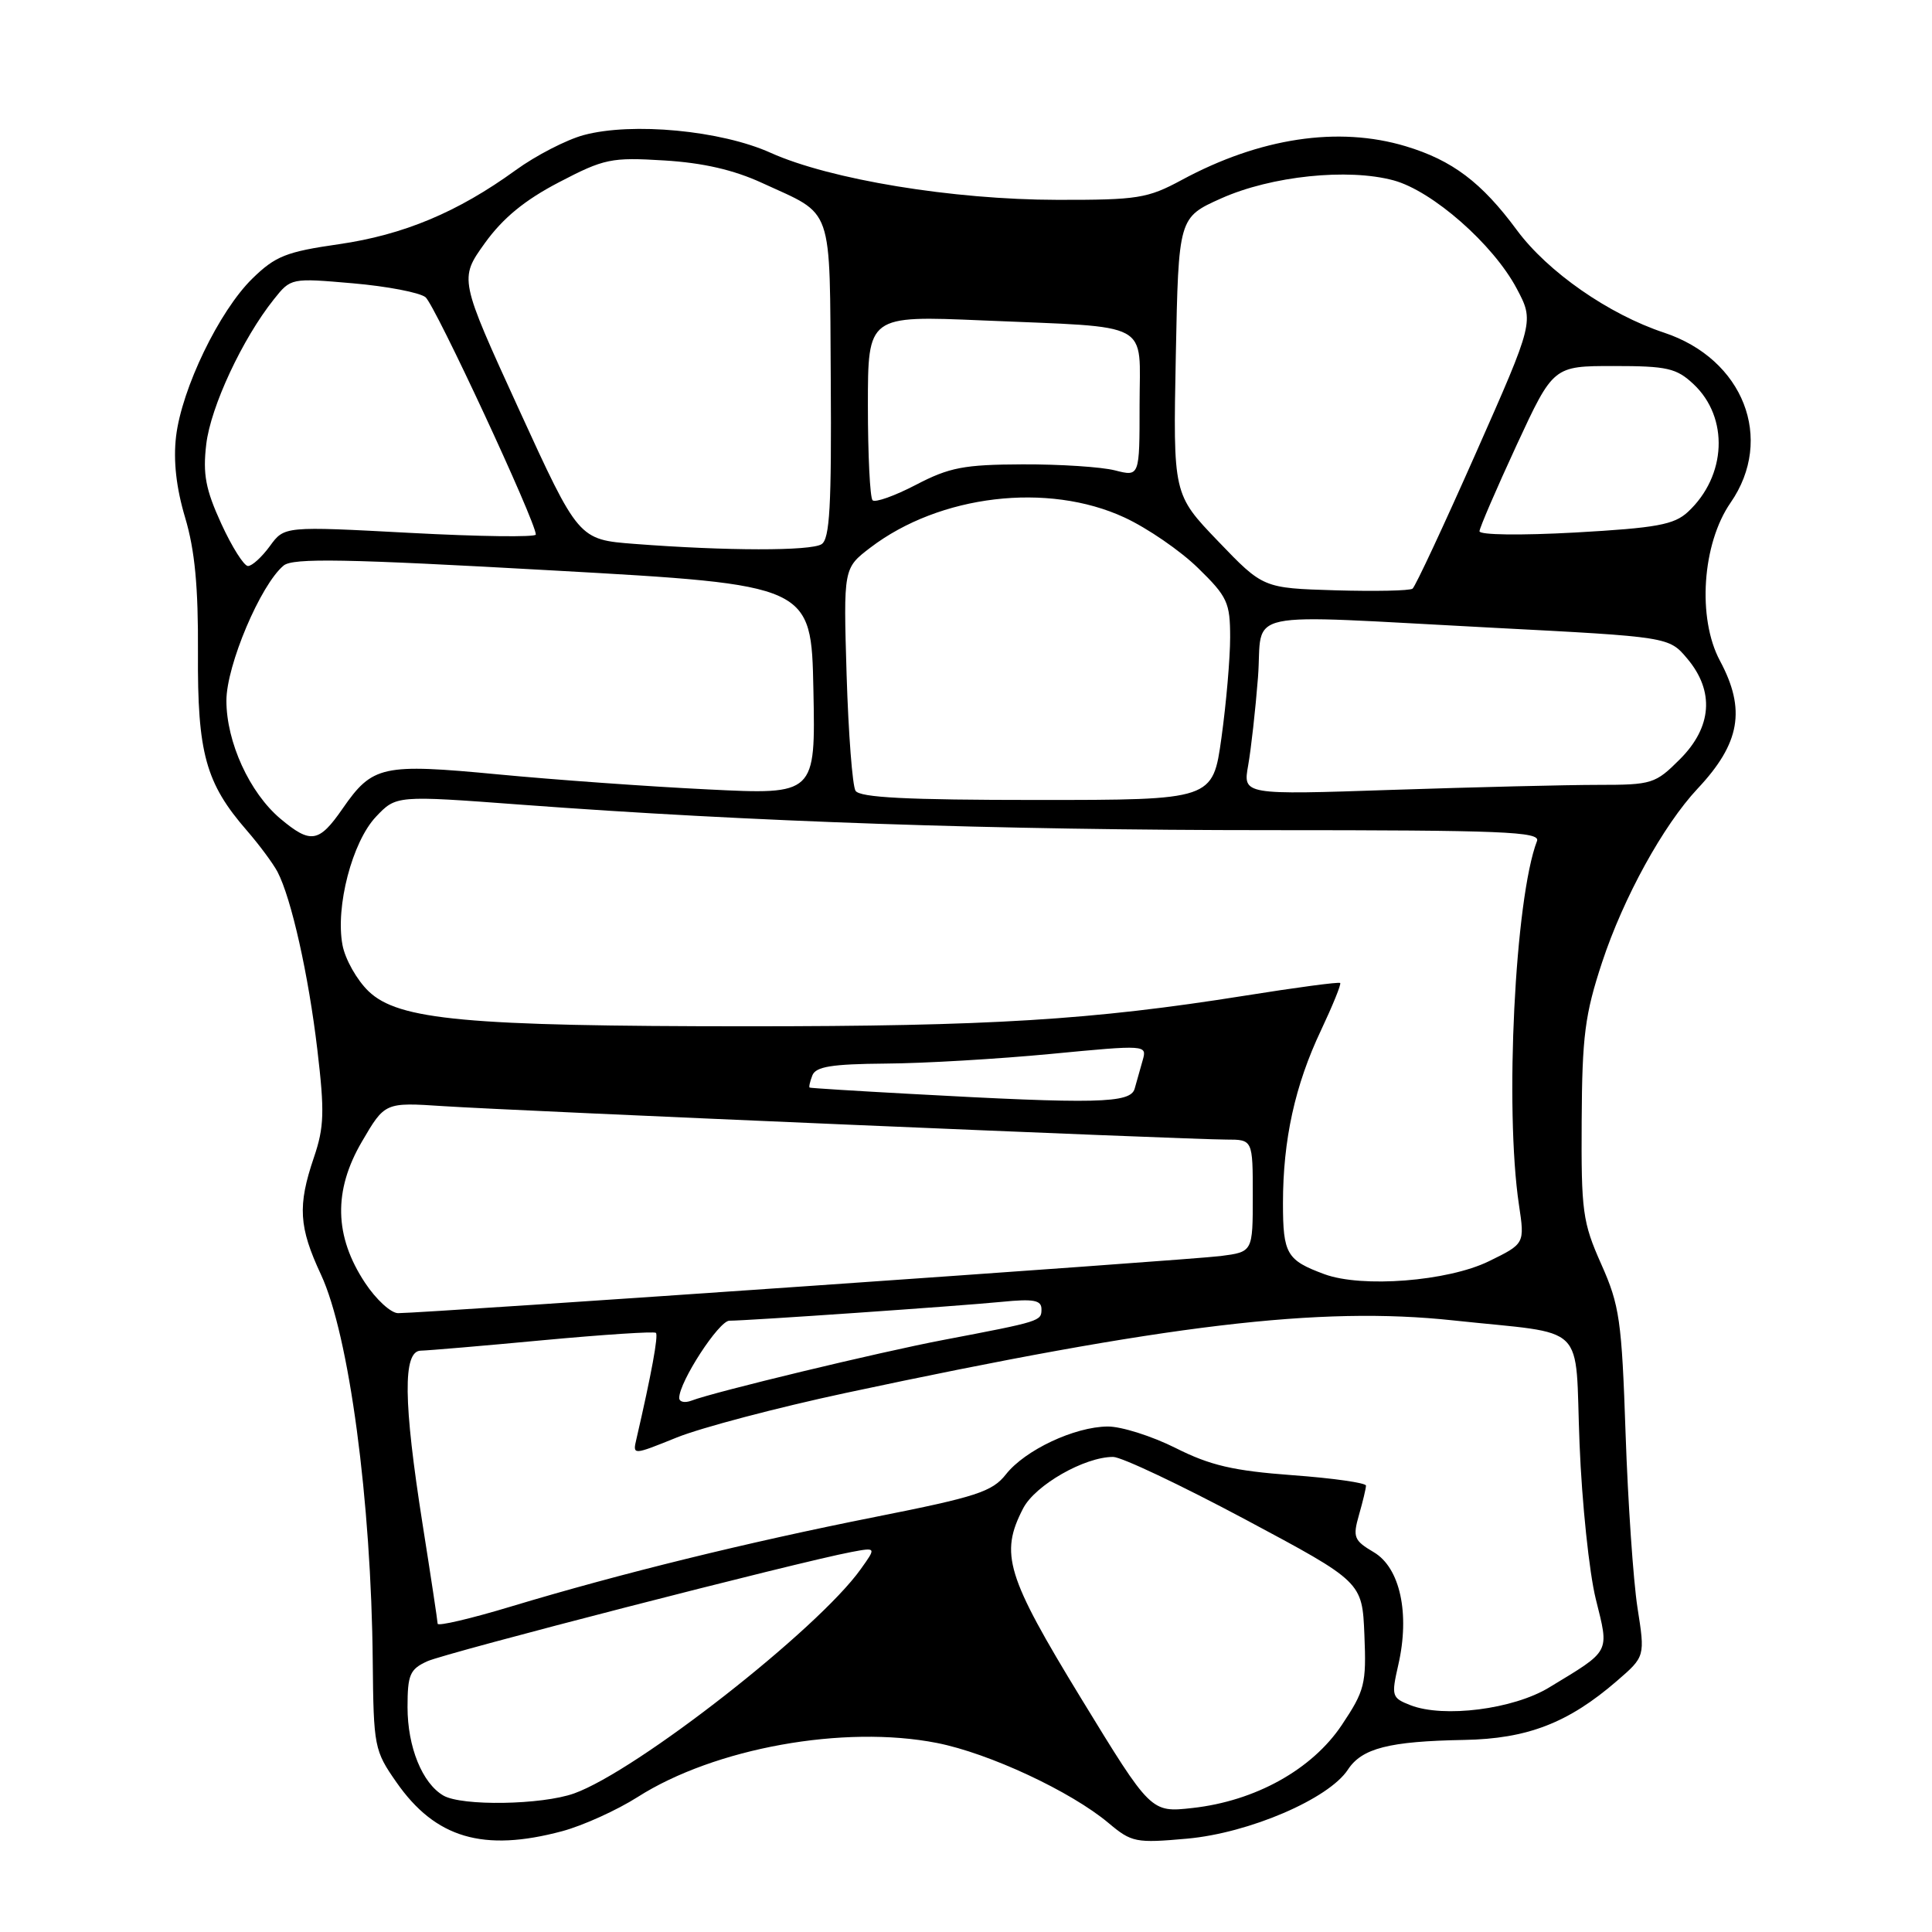 <?xml version="1.0" encoding="UTF-8" standalone="no"?>
<!DOCTYPE svg PUBLIC "-//W3C//DTD SVG 1.1//EN" "http://www.w3.org/Graphics/SVG/1.1/DTD/svg11.dtd" >
<svg xmlns="http://www.w3.org/2000/svg" xmlns:xlink="http://www.w3.org/1999/xlink" version="1.1" viewBox="0 0 256 256">
 <g >
 <path fill="currentColor"
d=" M 74.50 242.64 C 77.25 241.90 81.75 239.86 84.50 238.11 C 94.69 231.62 111.83 228.53 124.14 230.95 C 131.06 232.31 141.92 237.38 146.90 241.57 C 149.95 244.13 150.50 244.24 157.31 243.63 C 165.52 242.89 176.06 238.36 178.60 234.49 C 180.46 231.65 184.04 230.73 194.00 230.55 C 202.38 230.40 207.81 228.30 214.24 222.74 C 217.99 219.50 217.99 219.50 216.97 213.00 C 216.42 209.43 215.71 199.07 215.40 190.00 C 214.89 174.95 214.61 172.97 212.17 167.50 C 209.70 161.95 209.51 160.52 209.58 148.50 C 209.64 137.27 210.01 134.41 212.29 127.50 C 215.12 118.93 220.38 109.37 224.94 104.50 C 230.59 98.49 231.37 94.02 227.90 87.55 C 224.88 81.91 225.54 72.05 229.31 66.61 C 235.16 58.16 231.02 47.57 220.50 44.08 C 213.16 41.65 205.08 36.02 201.00 30.50 C 196.32 24.16 192.44 21.24 186.27 19.38 C 177.34 16.69 166.93 18.26 156.58 23.85 C 152.06 26.29 150.74 26.50 140.08 26.48 C 126.22 26.46 110.00 23.79 102.12 20.25 C 95.54 17.28 83.76 16.17 77.34 17.90 C 75.05 18.52 71.00 20.61 68.34 22.54 C 60.65 28.12 53.47 31.12 44.89 32.36 C 37.93 33.36 36.49 33.93 33.43 36.92 C 29.04 41.22 24.09 51.48 23.33 57.82 C 22.95 61.05 23.35 64.63 24.53 68.58 C 25.82 72.90 26.28 77.75 26.23 86.50 C 26.15 99.79 27.25 103.77 32.71 110.05 C 34.36 111.95 36.18 114.41 36.77 115.52 C 38.61 119.05 40.88 129.17 42.05 139.09 C 43.02 147.30 42.96 149.36 41.59 153.38 C 39.42 159.77 39.59 162.59 42.53 168.89 C 46.26 176.90 49.20 198.89 49.39 220.16 C 49.50 231.45 49.60 231.97 52.53 236.16 C 57.69 243.57 64.04 245.44 74.50 242.64 Z  M 143.25 225.04 C 133.35 208.82 132.45 205.89 135.57 199.87 C 137.17 196.78 143.71 193.04 147.50 193.05 C 148.60 193.05 156.47 196.78 165.00 201.33 C 180.50 209.61 180.50 209.61 180.79 216.63 C 181.06 223.14 180.84 224.01 177.79 228.58 C 173.85 234.47 166.34 238.65 158.00 239.57 C 152.50 240.18 152.50 240.18 143.25 225.04 Z  M 58.75 237.92 C 55.95 236.29 54.00 231.48 54.00 226.21 C 54.00 221.91 54.31 221.18 56.61 220.13 C 59.09 219.00 105.78 206.97 112.81 205.65 C 116.12 205.03 116.12 205.03 114.05 207.92 C 108.37 215.90 84.39 234.66 76.07 237.64 C 71.78 239.17 61.19 239.34 58.75 237.92 Z  M 186.90 225.95 C 184.41 224.98 184.34 224.74 185.28 220.61 C 186.84 213.82 185.52 207.74 182.04 205.68 C 179.40 204.12 179.23 203.69 180.07 200.74 C 180.58 198.97 181.00 197.21 181.00 196.85 C 181.00 196.49 176.61 195.86 171.25 195.47 C 163.43 194.89 160.36 194.18 155.78 191.87 C 152.63 190.29 148.58 189.01 146.78 189.02 C 142.39 189.05 135.82 192.14 133.29 195.36 C 131.48 197.66 129.38 198.34 116.03 200.99 C 98.97 204.38 82.25 208.49 67.75 212.86 C 62.39 214.48 57.99 215.51 57.99 215.15 C 57.98 214.79 57.09 208.88 56.00 202.00 C 53.44 185.76 53.36 179.01 55.75 178.97 C 56.71 178.95 64.03 178.33 72.00 177.58 C 79.97 176.84 86.68 176.40 86.91 176.61 C 87.26 176.93 86.32 182.07 84.33 190.67 C 83.82 192.84 83.82 192.84 89.69 190.47 C 92.92 189.17 102.97 186.52 112.03 184.58 C 154.57 175.49 174.90 173.06 192.56 174.96 C 210.66 176.91 208.64 174.93 209.30 191.35 C 209.61 199.13 210.58 208.37 211.45 211.88 C 213.24 219.10 213.50 218.61 205.25 223.61 C 200.51 226.49 191.29 227.66 186.90 225.95 Z  M 90.00 185.23 C 90.00 183.10 95.26 175.00 96.65 175.00 C 99.06 175.00 127.06 173.06 132.75 172.50 C 136.97 172.08 138.00 172.28 138.00 173.47 C 138.00 175.06 137.95 175.08 125.00 177.55 C 116.45 179.18 94.65 184.43 91.63 185.59 C 90.73 185.93 90.00 185.77 90.00 185.23 Z  M 48.37 169.98 C 44.29 163.81 44.15 157.78 47.95 151.28 C 51.00 146.06 51.00 146.06 58.75 146.57 C 67.99 147.18 157.45 151.00 162.49 151.00 C 166.00 151.00 166.00 151.00 166.00 158.44 C 166.00 165.88 166.00 165.88 161.75 166.43 C 157.67 166.96 56.27 174.00 52.75 174.00 C 51.80 174.00 49.83 172.19 48.37 169.98 Z  M 175.50 168.84 C 170.49 166.99 170.00 166.16 170.00 159.43 C 170.00 151.03 171.59 143.80 175.04 136.52 C 176.59 133.23 177.74 130.41 177.58 130.25 C 177.42 130.09 171.71 130.85 164.90 131.94 C 144.65 135.16 131.18 135.99 99.00 135.99 C 61.77 135.98 52.82 135.16 48.84 131.35 C 47.29 129.86 45.73 127.10 45.38 125.21 C 44.43 120.14 46.67 111.56 49.81 108.23 C 52.50 105.39 52.50 105.39 69.00 106.62 C 99.43 108.89 132.04 110.00 168.26 110.00 C 199.11 110.00 204.14 110.20 203.66 111.44 C 200.74 119.04 199.36 146.90 201.27 159.65 C 202.04 164.80 202.04 164.80 197.27 167.13 C 191.83 169.78 180.48 170.67 175.50 168.84 Z  M 120.50 144.94 C 113.35 144.55 107.40 144.18 107.28 144.11 C 107.16 144.05 107.32 143.32 107.64 142.50 C 108.09 141.33 110.20 140.99 117.36 140.93 C 122.39 140.90 132.24 140.32 139.25 139.65 C 151.88 138.44 151.99 138.45 151.42 140.46 C 151.10 141.58 150.62 143.29 150.35 144.25 C 149.81 146.21 145.32 146.31 120.50 144.94 Z  M 37.15 108.48 C 33.07 105.04 30.00 98.33 30.00 92.84 C 30.00 88.17 34.53 77.47 37.58 74.94 C 38.80 73.92 45.70 74.04 73.30 75.59 C 107.50 77.50 107.50 77.50 107.78 91.40 C 108.06 105.31 108.06 105.31 93.78 104.60 C 85.93 104.22 73.42 103.32 66.00 102.61 C 50.64 101.15 49.36 101.43 45.40 107.14 C 42.26 111.68 41.17 111.85 37.15 108.48 Z  M 113.36 104.78 C 112.95 104.11 112.42 97.20 112.18 89.42 C 111.76 75.29 111.76 75.29 115.32 72.57 C 124.51 65.56 138.84 63.86 149.00 68.57 C 152.03 69.97 156.41 72.98 158.75 75.27 C 162.64 79.06 163.00 79.85 163.00 84.46 C 163.00 87.23 162.48 93.21 161.85 97.75 C 160.70 106.00 160.70 106.00 137.41 106.00 C 120.14 106.00 113.92 105.68 113.36 104.78 Z  M 165.39 101.41 C 165.77 99.26 166.36 94.01 166.69 89.75 C 167.39 80.60 163.57 81.40 197.82 83.18 C 221.15 84.39 221.15 84.39 223.57 87.27 C 227.20 91.58 226.86 96.34 222.60 100.60 C 219.34 103.86 218.89 104.00 211.76 104.00 C 207.67 104.00 195.40 104.30 184.50 104.66 C 164.69 105.33 164.69 105.33 165.39 101.41 Z  M 176.94 78.22 C 167.37 77.93 167.37 77.93 161.41 71.72 C 155.44 65.50 155.44 65.50 155.80 47.16 C 156.16 28.82 156.16 28.82 161.83 26.28 C 168.46 23.32 178.59 22.26 184.66 23.90 C 189.81 25.30 197.85 32.36 200.97 38.23 C 203.28 42.59 203.28 42.59 195.56 60.04 C 191.31 69.64 187.54 77.72 187.17 78.00 C 186.80 78.28 182.20 78.37 176.94 78.22 Z  M 29.32 69.39 C 27.24 64.85 26.86 62.83 27.33 58.86 C 27.92 53.89 32.13 44.87 36.29 39.66 C 38.54 36.83 38.58 36.83 46.76 37.54 C 51.27 37.93 55.60 38.76 56.38 39.38 C 57.62 40.37 71.00 69.14 71.00 70.83 C 71.00 71.20 63.50 71.10 54.34 70.61 C 37.68 69.72 37.68 69.72 35.76 72.36 C 34.70 73.81 33.40 75.00 32.86 75.00 C 32.33 75.00 30.73 72.47 29.32 69.39 Z  M 84.08 72.07 C 76.66 71.50 76.66 71.50 68.75 54.22 C 60.85 36.95 60.85 36.95 64.24 32.22 C 66.64 28.89 69.52 26.52 74.07 24.15 C 80.07 21.02 81.00 20.83 88.00 21.26 C 93.14 21.57 97.23 22.51 101.00 24.25 C 110.56 28.65 109.92 26.78 110.08 50.37 C 110.19 67.01 109.95 71.42 108.86 72.11 C 107.41 73.02 96.30 73.01 84.08 72.07 Z  M 196.04 70.39 C 196.07 69.90 198.28 64.78 200.95 59.00 C 205.82 48.50 205.82 48.50 213.83 48.50 C 220.92 48.50 222.14 48.78 224.41 50.91 C 229.12 55.34 228.78 63.06 223.67 67.82 C 221.83 69.53 219.54 69.95 208.75 70.56 C 201.47 70.96 196.02 70.89 196.04 70.39 Z  M 115.62 66.29 C 115.28 65.95 115.00 60.30 115.00 53.74 C 115.00 41.81 115.00 41.81 130.25 42.46 C 152.99 43.44 151.00 42.37 151.00 53.66 C 151.00 63.16 151.00 63.16 147.75 62.33 C 145.96 61.87 140.45 61.51 135.50 61.53 C 127.73 61.56 125.80 61.93 121.37 64.24 C 118.55 65.71 115.96 66.63 115.62 66.29 Z "/>
</g>
</svg>
